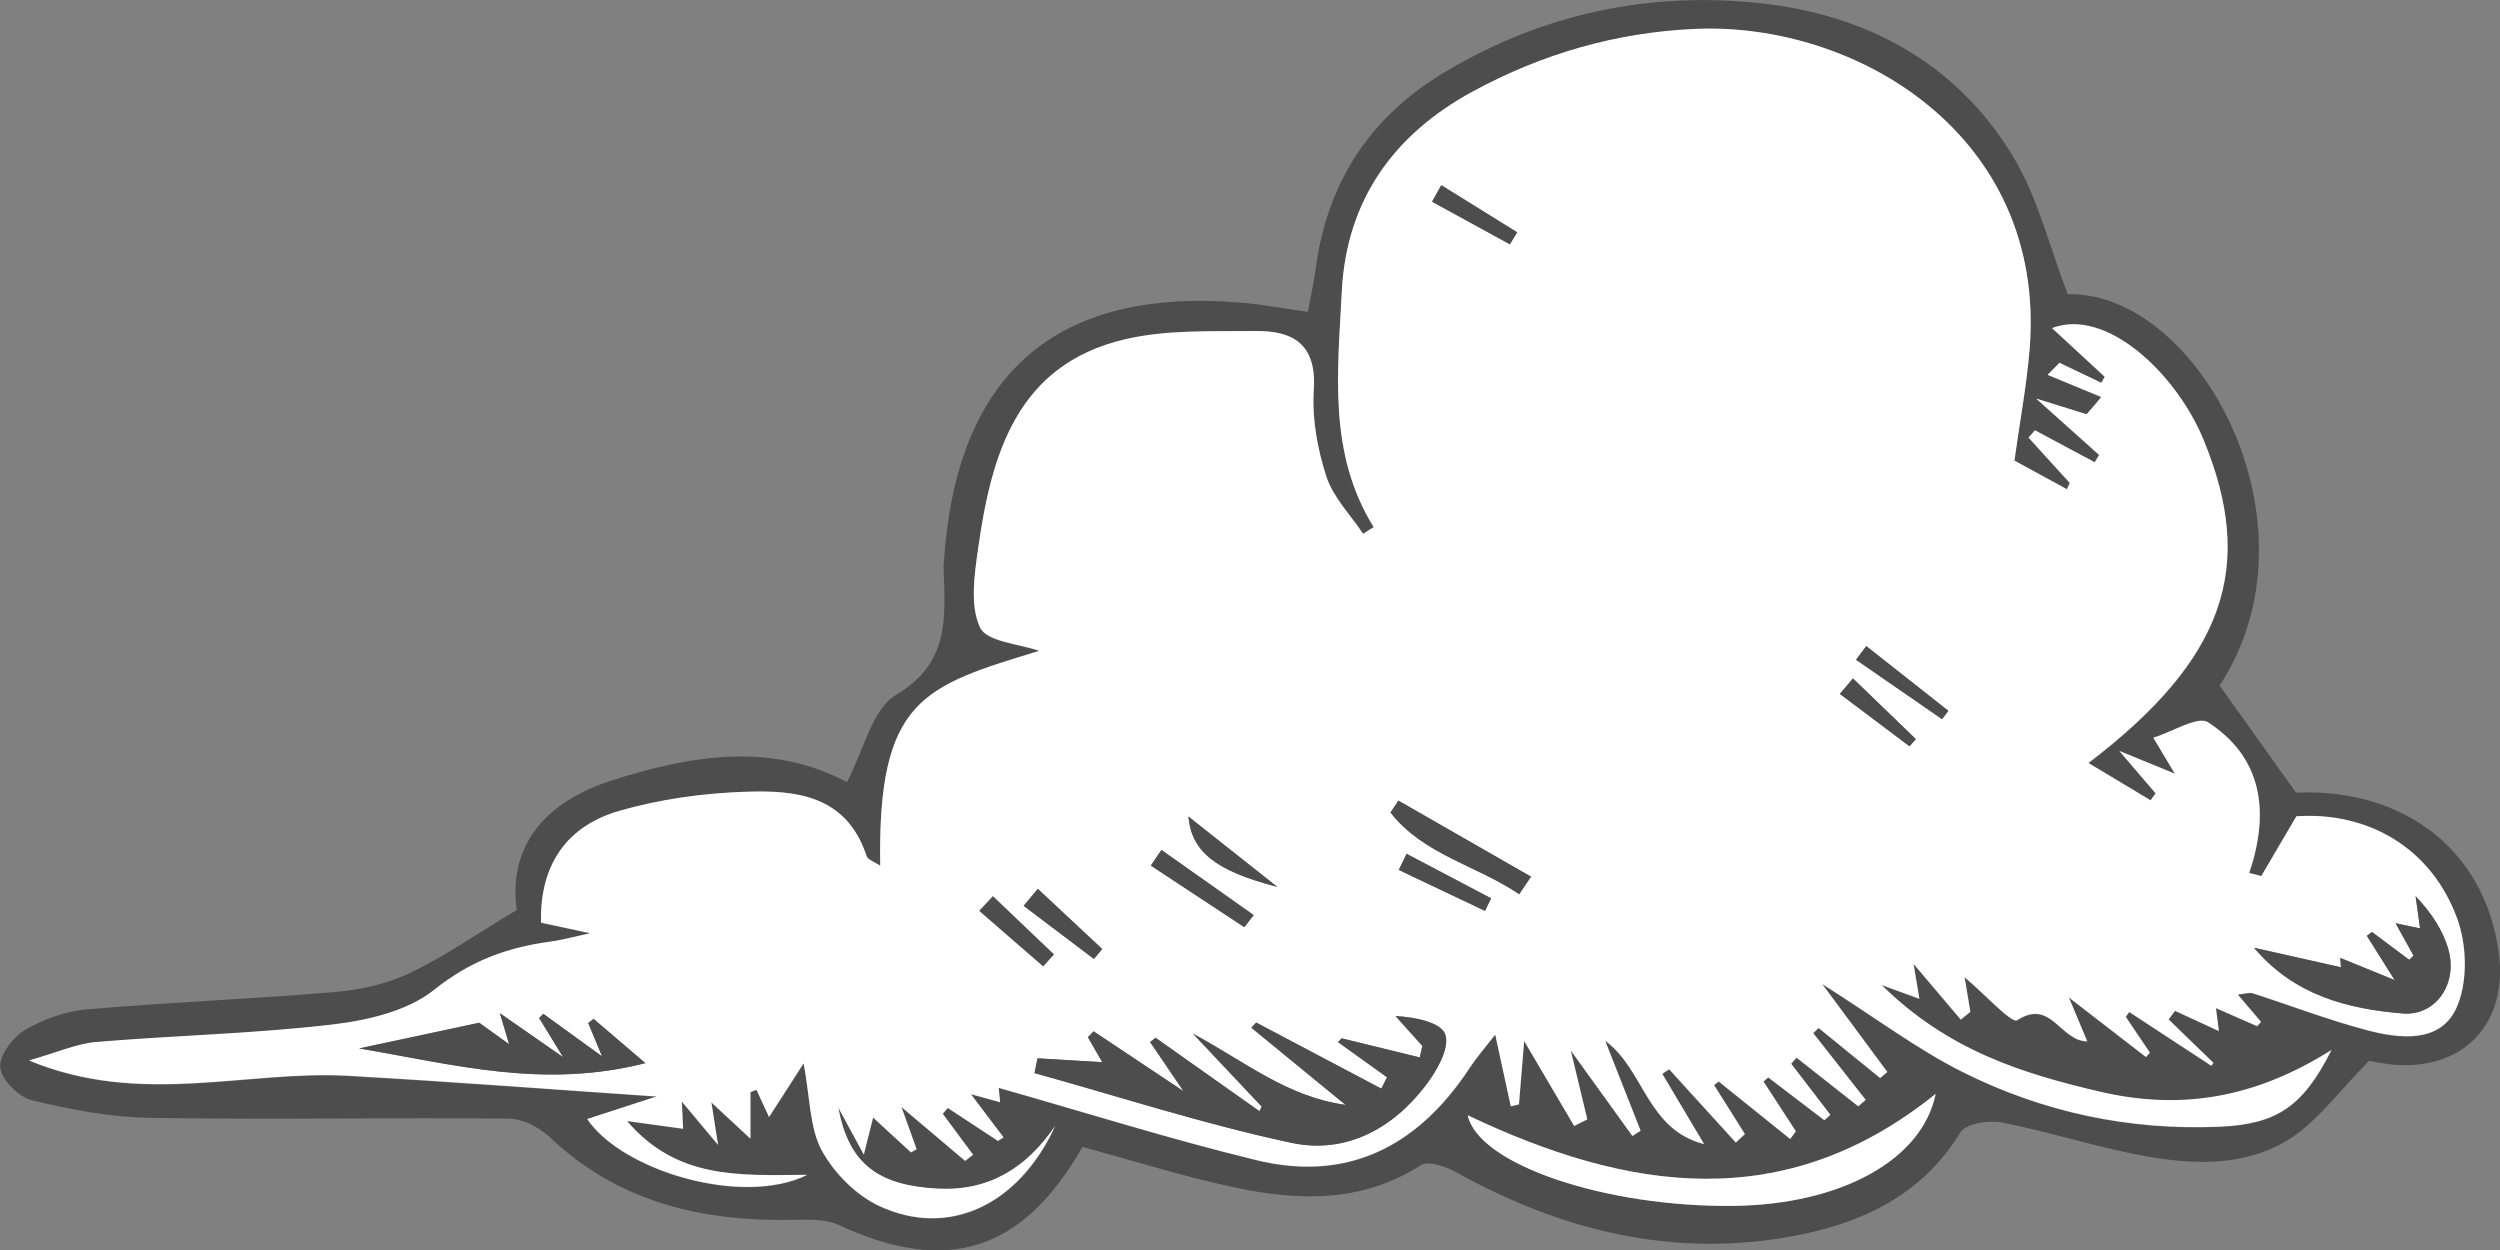 <svg width="78" height="39" viewBox="0 0 78 39" fill="none" xmlns="http://www.w3.org/2000/svg">
<rect x="0" y="0" width="78" height="39" fill="#808080" stroke="none"/>
<g clip-path="url(#clip0_193_1862)">
<path d="M73.918 33.097C74.078 33.122 74.459 33.214 74.845 33.23C76.95 33.323 78.243 31.869 77.964 29.744C77.543 26.526 75.001 24.582 71.635 24.731C70.811 23.575 70.055 22.512 69.252 21.389C72.554 16.348 68.591 9.08 64.513 9.18C63.941 7.699 63.579 6.141 62.787 4.848C61.02 1.949 58.22 0.463 54.961 0.105C51.504 -0.278 48.19 0.407 45.135 2.215C42.772 3.612 41.415 5.649 41.049 8.383C40.993 8.81 40.898 9.229 40.806 9.732C40.094 9.631 39.43 9.503 38.761 9.446C32.925 8.943 29.806 11.677 29.444 17.608C29.44 17.652 29.436 17.696 29.44 17.741C29.488 19.255 29.647 20.676 27.96 21.678C27.208 22.125 26.946 23.422 26.424 24.404C24.089 23.156 21.599 23.547 19.096 24.348C16.956 25.032 15.858 26.426 16.121 28.391C14.871 29.14 13.873 29.84 12.787 30.36C12.075 30.698 11.247 30.883 10.455 30.951C7.881 31.169 5.295 31.27 2.721 31.491C2.057 31.547 1.357 31.797 0.78 32.135C0.402 32.361 -0.032 32.936 0.008 33.307C0.048 33.689 0.581 34.225 0.983 34.325C2.184 34.615 3.43 34.857 4.663 34.877C8.406 34.938 12.15 34.865 15.894 34.901C16.323 34.905 16.841 35.187 17.171 35.497C19.339 37.543 21.961 38.123 24.809 38.058C25.263 38.05 25.772 38.034 26.166 38.219C29.548 39.789 31.903 39.057 33.773 35.783C35.332 36.206 36.884 36.697 38.463 37.035C40.476 37.47 42.473 37.547 44.335 36.351C44.57 36.202 45.123 36.403 45.453 36.584C48.771 38.428 52.288 39.27 56.036 38.549C58.096 38.151 59.966 37.293 61.16 35.336C61.331 35.058 62.035 34.942 62.441 35.018C63.961 35.316 65.444 35.807 66.968 36.077C68.555 36.359 70.203 36.395 71.595 35.429C72.395 34.857 73.015 34.011 73.918 33.097ZM65.102 12.925C65.257 12.748 65.413 12.575 65.564 12.398C65.007 12.168 64.446 11.939 63.889 11.705C64.012 11.58 64.135 11.455 64.259 11.331C64.692 11.54 65.13 11.745 65.564 11.955C65.6 11.89 65.635 11.83 65.671 11.765C65.146 11.282 64.625 10.799 64.028 10.248C65.727 9.599 67.903 11.673 68.751 13.722C70.394 17.704 69.415 20.571 65.162 23.817C65.834 24.219 66.467 24.602 67.103 24.98C67.155 24.908 67.207 24.835 67.259 24.763C66.96 24.416 66.666 24.07 66.125 23.438C66.885 23.748 67.286 23.913 67.859 24.151C67.605 23.728 67.457 23.478 67.187 23.027C67.812 22.838 68.575 22.343 68.898 22.548C70.593 23.651 70.823 25.343 70.179 27.247C70.306 27.279 70.429 27.311 70.557 27.344C70.915 26.732 71.277 26.116 71.651 25.48C73.883 25.334 75.856 26.454 76.667 28.668C76.974 29.506 76.998 30.694 76.636 31.475C76.126 32.562 74.877 32.421 73.851 32.151C72.645 31.833 71.476 31.382 70.286 31C70.183 30.968 70.055 31.016 69.821 31.04C70.103 31.374 70.326 31.632 70.549 31.894C70.509 31.938 70.469 31.982 70.425 32.026C70.012 31.845 69.602 31.664 69.14 31.463C69.176 31.757 69.2 31.946 69.232 32.179C68.727 31.946 68.297 31.745 67.863 31.547C67.796 31.636 67.732 31.729 67.664 31.817C68.13 32.268 68.595 32.719 69.061 33.17C69.041 33.202 69.017 33.23 68.997 33.263C68.142 32.703 67.29 32.143 66.435 31.584C66.399 31.636 66.363 31.688 66.328 31.736C66.578 32.107 66.829 32.477 67.079 32.852C67.04 32.896 66.996 32.94 66.956 32.989C66.24 32.437 65.524 31.886 64.553 31.133C64.828 31.789 64.971 32.131 65.126 32.502C64.271 32.493 64.004 31.153 62.938 31.841C62.763 31.954 61.951 31.048 61.299 30.5C61.375 30.959 61.426 31.27 61.478 31.579C61.379 31.66 61.279 31.741 61.18 31.821C60.726 31.286 60.273 30.754 59.708 30.086C59.783 30.545 59.831 30.839 59.887 31.173C59.544 31.048 59.286 30.955 58.709 30.742C60.794 32.795 63.113 33.504 65.52 34.072C67.995 34.652 70.318 34.301 72.745 32.771C71.85 34.551 71.022 35.087 69.244 35.163C66.435 35.284 63.742 34.708 61.235 33.456C59.823 32.747 58.538 31.777 56.855 30.71C57.687 31.833 58.287 32.642 58.888 33.456C58.812 33.52 58.741 33.585 58.665 33.645C58.025 33.126 57.384 32.602 56.744 32.083C56.688 32.135 56.632 32.191 56.577 32.244C57.122 32.936 57.667 33.629 58.212 34.325C58.136 34.394 58.061 34.462 57.981 34.527C57.34 34.02 56.696 33.516 56.056 33.009C56 33.073 55.944 33.134 55.888 33.198C56.294 33.73 56.704 34.261 57.11 34.793C57.046 34.849 56.986 34.905 56.923 34.962C56.338 34.515 55.757 34.072 55.172 33.625C55.124 33.669 55.073 33.709 55.025 33.754C55.363 34.273 55.697 34.789 56.036 35.308C55.976 35.389 55.916 35.469 55.857 35.545C55.113 34.95 54.373 34.35 53.629 33.754C53.581 33.79 53.529 33.826 53.481 33.862C53.804 34.374 54.126 34.881 54.444 35.392C54.349 35.481 54.253 35.57 54.162 35.658C53.469 34.897 52.773 34.136 52.081 33.371C52.01 33.42 51.938 33.468 51.866 33.512C52.28 34.209 52.694 34.905 53.171 35.707C51.369 35.239 51.309 33.375 50.084 32.481C50.454 33.416 50.824 34.354 51.19 35.288C51.106 35.344 51.019 35.397 50.935 35.453C50.355 34.648 49.774 33.842 49.01 32.783C49.225 33.677 49.376 34.305 49.527 34.934C49.392 35.002 49.252 35.07 49.117 35.139C48.62 34.293 48.123 33.448 47.558 32.489C47.498 33.21 47.446 33.838 47.395 34.467C47.311 34.487 47.224 34.507 47.14 34.527C46.985 33.814 46.83 33.102 46.655 32.288C46.356 32.675 46.078 32.993 45.847 33.343C44.248 35.771 42.056 36.902 39.203 36.206C36.498 35.545 33.836 34.708 31.163 33.951C31.163 33.947 31.183 34.164 31.206 34.398C30.936 34.322 30.713 34.261 30.296 34.148C30.725 34.716 31.02 35.107 31.314 35.497C31.254 35.533 31.199 35.57 31.139 35.606C30.618 35.264 30.097 34.921 29.575 34.579C29.524 34.64 29.468 34.7 29.416 34.76C29.731 35.187 30.049 35.61 30.363 36.037C30.28 36.101 30.2 36.166 30.116 36.23C29.52 35.727 28.923 35.223 28.127 34.547C28.35 35.167 28.473 35.513 28.601 35.864C28.541 35.896 28.485 35.932 28.426 35.964C28.056 35.622 27.682 35.28 27.244 34.877C27.18 35.139 27.125 35.352 26.954 36.033C26.6 35.38 26.381 34.978 26.162 34.575C26.484 36.347 27.431 36.999 29.253 37.096C30.845 37.18 32.018 36.464 32.925 35.139C31.779 37.639 29.579 38.634 27.439 37.639C26.719 37.305 26.031 36.617 25.645 35.908C25.263 35.207 25.283 34.281 25.076 33.186C24.71 33.754 24.356 34.305 23.998 34.861C23.886 34.62 23.743 34.313 23.604 34.011C23.54 34.036 23.48 34.06 23.417 34.084C23.417 34.531 23.417 34.982 23.417 35.538C23.011 35.159 22.681 34.853 22.2 34.406C22.283 34.934 22.331 35.252 22.406 35.731C22.001 35.244 21.702 34.889 21.276 34.378C21.296 34.833 21.308 35.095 21.316 35.227C20.779 35.151 20.286 35.083 19.566 34.986C21.113 36.79 22.995 36.689 25.191 36.665C23.174 37.667 19.419 36.544 18.325 34.925C19.069 34.684 19.812 34.442 20.489 34.221C17.278 34.003 14.088 33.762 10.893 33.577C7.678 33.391 4.408 34.547 0.911 33.097C1.798 32.848 2.395 32.574 3.012 32.522C5.459 32.316 7.921 32.264 10.356 31.978C11.462 31.849 12.723 31.559 13.559 30.887C14.68 29.985 15.842 29.562 17.183 29.389C17.497 29.349 17.807 29.26 18.42 29.127C17.696 28.97 17.294 28.886 16.884 28.797C16.841 26.945 17.724 25.773 19.327 25.31C20.596 24.944 21.945 24.763 23.262 24.714C24.833 24.662 26.417 24.819 27.041 26.72C27.081 26.84 27.292 26.901 27.467 27.022C27.375 21.799 28.823 21.425 32.428 20.318C31.803 20.096 30.793 20.036 30.582 19.589C30.264 18.916 30.403 17.962 30.518 17.149C30.932 14.185 31.732 11.395 35.089 10.602C36.406 10.292 37.823 10.36 39.191 10.34C40.353 10.324 41.089 10.755 40.993 12.18C40.934 13.07 41.109 14.024 41.387 14.882C41.598 15.534 42.139 16.074 42.533 16.666C42.644 16.597 42.752 16.525 42.863 16.456C41.427 14.149 41.745 11.592 41.869 9.1C42.008 6.261 43.488 4.208 45.958 2.863C48.123 1.687 50.43 1.023 52.877 0.914C57.913 0.673 63.837 4.22 63.324 10.855C63.233 12.015 63.014 13.167 62.847 14.375C63.368 14.66 63.925 14.962 64.486 15.268C64.513 15.204 64.545 15.136 64.573 15.071C64.144 14.6 63.718 14.129 63.288 13.658C63.356 13.581 63.419 13.505 63.487 13.428C64.108 13.763 64.732 14.093 65.353 14.427C65.397 14.35 65.444 14.274 65.488 14.197C64.927 13.694 64.37 13.195 63.523 12.438C64.291 12.675 64.697 12.8 65.102 12.925ZM45.791 34.797C50.772 37.164 55.67 37.937 60.396 34.128C59.97 36.206 57.416 37.583 54.094 37.623C50.136 37.672 46.137 36.351 45.791 34.797Z" fill="#4D4D4D"/>
<path d="M65.102 12.925C64.696 12.8 64.29 12.671 63.527 12.434C64.374 13.191 64.931 13.694 65.492 14.193C65.448 14.27 65.4 14.346 65.357 14.423C64.736 14.088 64.112 13.758 63.491 13.424C63.423 13.501 63.36 13.577 63.292 13.654C63.722 14.125 64.147 14.596 64.577 15.067C64.549 15.131 64.517 15.2 64.489 15.264C63.932 14.958 63.376 14.656 62.85 14.37C63.017 13.162 63.236 12.011 63.328 10.851C63.837 4.22 57.913 0.672 52.873 0.902C50.43 1.011 48.118 1.675 45.954 2.851C43.484 4.191 42.008 6.245 41.864 9.088C41.741 11.58 41.423 14.137 42.859 16.444C42.748 16.512 42.64 16.585 42.529 16.653C42.135 16.061 41.598 15.522 41.383 14.87C41.105 14.012 40.929 13.062 40.989 12.168C41.085 10.742 40.349 10.316 39.187 10.328C37.814 10.344 36.402 10.275 35.085 10.589C31.724 11.383 30.928 14.173 30.514 17.137C30.399 17.946 30.259 18.904 30.578 19.576C30.789 20.023 31.799 20.084 32.424 20.305C28.819 21.409 27.375 21.787 27.463 27.009C27.288 26.889 27.077 26.828 27.037 26.707C26.412 24.807 24.829 24.646 23.258 24.702C21.937 24.746 20.588 24.932 19.323 25.298C17.72 25.761 16.837 26.937 16.88 28.785C17.286 28.873 17.688 28.958 18.416 29.115C17.803 29.248 17.493 29.337 17.179 29.377C15.838 29.554 14.676 29.977 13.554 30.875C12.719 31.547 11.462 31.837 10.352 31.966C7.917 32.252 5.454 32.304 3.008 32.509C2.391 32.562 1.794 32.831 0.907 33.085C4.4 34.535 7.67 33.379 10.889 33.564C14.083 33.745 17.274 33.991 20.485 34.209C19.808 34.43 19.064 34.672 18.32 34.913C19.415 36.532 23.17 37.655 25.187 36.653C22.991 36.677 21.109 36.777 19.562 34.974C20.282 35.074 20.775 35.143 21.312 35.215C21.304 35.082 21.292 34.821 21.272 34.366C21.698 34.877 21.996 35.235 22.402 35.718C22.327 35.243 22.279 34.921 22.195 34.394C22.677 34.841 23.007 35.147 23.413 35.525C23.413 34.965 23.413 34.519 23.413 34.072C23.476 34.047 23.536 34.023 23.6 33.999C23.739 34.305 23.882 34.607 23.994 34.849C24.352 34.293 24.706 33.742 25.072 33.174C25.279 34.269 25.259 35.195 25.641 35.896C26.026 36.6 26.715 37.293 27.435 37.627C29.575 38.621 31.775 37.627 32.921 35.127C32.014 36.455 30.84 37.168 29.249 37.083C27.431 36.987 26.48 36.334 26.158 34.563C26.377 34.965 26.595 35.368 26.95 36.02C27.121 35.34 27.172 35.127 27.24 34.865C27.678 35.267 28.052 35.61 28.422 35.952C28.481 35.92 28.537 35.883 28.597 35.851C28.473 35.505 28.346 35.155 28.123 34.535C28.919 35.207 29.516 35.714 30.112 36.218C30.196 36.153 30.275 36.089 30.359 36.024C30.045 35.598 29.726 35.175 29.412 34.748C29.464 34.688 29.52 34.627 29.571 34.567C30.092 34.909 30.614 35.251 31.135 35.594C31.194 35.557 31.25 35.521 31.31 35.485C31.015 35.094 30.721 34.704 30.291 34.136C30.713 34.253 30.932 34.313 31.202 34.386C31.178 34.152 31.159 33.935 31.159 33.939C33.832 34.696 36.494 35.537 39.199 36.194C42.051 36.89 44.243 35.759 45.843 33.331C46.074 32.98 46.352 32.662 46.65 32.276C46.825 33.089 46.981 33.802 47.136 34.514C47.219 34.494 47.307 34.474 47.39 34.454C47.442 33.826 47.494 33.198 47.553 32.477C48.118 33.435 48.616 34.281 49.113 35.127C49.248 35.058 49.388 34.99 49.523 34.921C49.372 34.293 49.22 33.669 49.006 32.771C49.77 33.83 50.35 34.635 50.931 35.441C51.015 35.384 51.102 35.332 51.186 35.276C50.816 34.341 50.446 33.403 50.08 32.469C51.305 33.363 51.369 35.227 53.167 35.694C52.69 34.889 52.276 34.192 51.862 33.5C51.934 33.452 52.005 33.403 52.077 33.359C52.769 34.12 53.465 34.881 54.158 35.646C54.253 35.557 54.349 35.469 54.44 35.38C54.118 34.869 53.796 34.361 53.477 33.85C53.525 33.814 53.577 33.778 53.624 33.742C54.368 34.337 55.108 34.937 55.852 35.533C55.912 35.453 55.972 35.372 56.031 35.296C55.693 34.776 55.359 34.261 55.021 33.742C55.069 33.697 55.12 33.657 55.168 33.613C55.753 34.059 56.334 34.502 56.919 34.949C56.982 34.893 57.042 34.837 57.106 34.78C56.7 34.249 56.29 33.717 55.884 33.186C55.94 33.121 55.996 33.061 56.051 32.997C56.692 33.504 57.336 34.007 57.977 34.514C58.052 34.446 58.128 34.378 58.208 34.313C57.663 33.621 57.117 32.928 56.572 32.231C56.628 32.179 56.684 32.123 56.74 32.071C57.38 32.59 58.021 33.113 58.661 33.633C58.737 33.568 58.808 33.504 58.884 33.444C58.283 32.634 57.682 31.821 56.851 30.698C58.534 31.765 59.819 32.735 61.231 33.444C63.737 34.7 66.431 35.272 69.24 35.151C71.018 35.074 71.846 34.543 72.741 32.759C70.318 34.289 67.99 34.639 65.516 34.059C63.109 33.496 60.79 32.783 58.705 30.73C59.286 30.943 59.54 31.036 59.883 31.16C59.827 30.826 59.779 30.532 59.703 30.073C60.268 30.742 60.722 31.277 61.175 31.809C61.275 31.728 61.374 31.648 61.474 31.567C61.422 31.257 61.37 30.947 61.295 30.488C61.947 31.036 62.763 31.938 62.934 31.829C64 31.14 64.267 32.477 65.122 32.489C64.967 32.119 64.824 31.777 64.549 31.12C65.524 31.873 66.24 32.425 66.952 32.976C66.992 32.932 67.036 32.888 67.075 32.84C66.825 32.469 66.574 32.099 66.323 31.724C66.359 31.672 66.395 31.619 66.431 31.571C67.286 32.131 68.138 32.691 68.993 33.25C69.013 33.218 69.037 33.19 69.057 33.158C68.591 32.707 68.126 32.256 67.66 31.805C67.728 31.716 67.791 31.624 67.859 31.535C68.289 31.736 68.722 31.934 69.228 32.167C69.2 31.934 69.176 31.744 69.136 31.45C69.598 31.652 70.007 31.833 70.421 32.014C70.461 31.97 70.501 31.925 70.544 31.881C70.322 31.619 70.099 31.362 69.817 31.028C70.051 31.003 70.178 30.955 70.282 30.987C71.472 31.37 72.641 31.821 73.847 32.139C74.869 32.409 76.122 32.55 76.631 31.462C76.998 30.681 76.974 29.494 76.663 28.656C75.852 26.442 73.874 25.318 71.647 25.467C71.273 26.103 70.915 26.719 70.552 27.331C70.425 27.299 70.302 27.267 70.174 27.235C70.819 25.33 70.588 23.639 68.894 22.536C68.575 22.326 67.807 22.822 67.183 23.015C67.453 23.466 67.605 23.716 67.855 24.138C67.286 23.905 66.88 23.74 66.121 23.426C66.662 24.058 66.96 24.404 67.254 24.75C67.203 24.823 67.151 24.895 67.099 24.968C66.463 24.585 65.826 24.207 65.158 23.804C69.411 20.559 70.393 17.692 68.746 13.71C67.899 11.661 65.723 9.587 64.024 10.235C64.621 10.787 65.146 11.27 65.667 11.753C65.631 11.818 65.595 11.878 65.56 11.942C65.126 11.733 64.688 11.528 64.255 11.318C64.131 11.443 64.008 11.568 63.885 11.693C64.442 11.922 65.003 12.152 65.56 12.385C65.408 12.575 65.257 12.752 65.102 12.925ZM32.277 33.48C32.308 33.327 32.34 33.174 32.368 33.017C33.04 33.057 33.709 33.097 34.389 33.138C34.238 32.88 34.091 32.622 33.94 32.36C33.999 32.3 34.059 32.236 34.118 32.175C34.95 32.731 35.785 33.282 36.923 34.043C36.418 33.299 36.151 32.904 35.881 32.509C35.937 32.465 35.996 32.421 36.052 32.377C37.134 33.142 38.212 33.907 39.294 34.667C39.318 34.619 39.338 34.571 39.362 34.523C38.646 33.766 37.934 33.005 37.218 32.248C38.809 33.101 40.158 34.225 41.98 34.47C41.001 33.669 40.022 32.864 39.04 32.062C39.092 32.01 39.139 31.954 39.191 31.901C40.492 32.59 41.793 33.278 43.094 33.963C43.153 33.846 43.213 33.725 43.273 33.609C42.764 33.242 42.254 32.88 41.745 32.513C41.781 32.473 41.817 32.433 41.856 32.393C42.668 32.59 43.48 32.791 44.295 32.989C44.323 32.868 44.347 32.747 44.375 32.63C44.096 32.32 43.818 32.01 43.539 31.7C44.18 31.732 44.983 31.905 45.095 32.288C45.222 32.719 44.82 33.411 44.478 33.862C43.432 35.239 41.956 36.012 40.293 35.654C37.592 35.082 34.95 34.221 32.277 33.48ZM73.019 29.888C73.501 30.085 73.97 30.275 74.714 30.577C74.304 29.924 74.077 29.562 73.847 29.196C73.898 29.155 73.954 29.115 74.006 29.075C74.392 29.365 74.781 29.655 75.167 29.945C75.215 29.904 75.259 29.86 75.303 29.816C75.128 29.502 74.953 29.183 74.742 28.805C75.036 28.866 75.255 28.914 75.506 28.966C75.454 28.592 75.41 28.278 75.366 27.959C75.856 28.479 76.226 29.03 76.393 29.639C76.683 30.689 76.003 31.704 74.965 31.619C73.25 31.479 71.579 31.056 70.326 29.57C71.229 29.775 72.136 29.977 73.035 30.178C73.039 30.218 73.031 30.069 73.019 29.888ZM20.135 33.17C16.952 33.979 14.215 33.222 11.203 32.711C12.56 32.421 13.646 32.191 14.951 31.909C15.046 31.978 15.42 32.248 15.886 32.582C15.778 32.224 15.711 32.006 15.595 31.611C16.248 32.066 16.753 32.417 17.569 32.984C17.183 32.348 17 32.054 16.821 31.761C16.864 31.716 16.908 31.676 16.952 31.632C17.497 32.026 18.042 32.421 18.786 32.96C18.563 32.425 18.456 32.171 18.352 31.918C18.408 31.873 18.464 31.833 18.519 31.789C18.985 32.183 19.45 32.582 20.135 33.17ZM47.768 27.352C47.645 27.533 47.522 27.714 47.398 27.899C46.09 27.009 44.407 26.671 43.384 25.35C43.468 25.226 43.551 25.105 43.631 24.98C45.011 25.773 46.388 26.562 47.768 27.352ZM39.851 27.67C37.914 27.17 37.178 26.566 37.078 25.475C38.105 26.288 38.976 26.981 39.851 27.67ZM39.115 28.551C39.02 28.676 38.92 28.805 38.825 28.93C37.854 28.29 36.88 27.649 35.909 27.009C36.02 26.848 36.128 26.683 36.239 26.522C37.194 27.195 38.157 27.871 39.115 28.551ZM60.79 22.178C60.722 22.262 60.654 22.351 60.591 22.435C59.696 21.819 58.8 21.203 57.909 20.583C58.017 20.442 58.124 20.301 58.227 20.156C59.083 20.833 59.938 21.505 60.79 22.178ZM31.938 28.262C32.086 28.084 32.233 27.907 32.38 27.73C33.048 28.354 33.717 28.982 34.389 29.606C34.301 29.711 34.218 29.816 34.13 29.916C33.398 29.369 32.67 28.813 31.938 28.262ZM47.335 7.248C47.259 7.372 47.184 7.497 47.108 7.622C46.3 7.179 45.489 6.736 44.681 6.293C44.777 6.12 44.872 5.951 44.968 5.778C45.759 6.265 46.547 6.756 47.335 7.248ZM32.881 29.779C32.77 29.9 32.654 30.025 32.543 30.146C31.879 29.57 31.218 28.994 30.554 28.419C30.693 28.265 30.836 28.116 30.976 27.963C31.612 28.567 32.249 29.175 32.881 29.779ZM46.523 28.028C46.459 28.157 46.396 28.29 46.332 28.419C45.437 27.992 44.542 27.565 43.643 27.142C43.722 26.973 43.806 26.808 43.885 26.639C44.765 27.102 45.644 27.565 46.523 28.028ZM57.404 21.65C57.539 21.489 57.675 21.328 57.81 21.167C58.462 21.799 59.119 22.427 59.771 23.059C59.707 23.136 59.644 23.212 59.576 23.285C58.852 22.737 58.128 22.194 57.404 21.65Z" fill="white"/>
<path d="M45.791 34.796C46.137 36.351 50.136 37.671 54.09 37.623C57.416 37.583 59.97 36.206 60.392 34.128C55.669 37.937 50.772 37.164 45.791 34.796Z" fill="white"/>
<path d="M32.277 33.48C34.946 34.221 37.592 35.082 40.297 35.658C41.96 36.012 43.436 35.239 44.482 33.866C44.824 33.419 45.226 32.727 45.099 32.292C44.987 31.909 44.18 31.736 43.543 31.704C43.822 32.014 44.1 32.324 44.379 32.634C44.351 32.755 44.327 32.876 44.299 32.993C43.488 32.795 42.676 32.594 41.861 32.397C41.825 32.437 41.789 32.477 41.749 32.517C42.258 32.884 42.767 33.246 43.277 33.613C43.217 33.729 43.157 33.85 43.098 33.967C41.797 33.278 40.496 32.59 39.195 31.905C39.147 31.958 39.096 32.01 39.044 32.066C40.022 32.868 41.001 33.673 41.984 34.474C40.166 34.229 38.813 33.105 37.222 32.252C37.938 33.009 38.65 33.77 39.366 34.527C39.342 34.575 39.322 34.623 39.298 34.672C38.216 33.907 37.138 33.142 36.056 32.38C36 32.425 35.941 32.469 35.885 32.513C36.151 32.908 36.422 33.303 36.927 34.047C35.785 33.286 34.954 32.735 34.123 32.179C34.063 32.24 34.003 32.304 33.944 32.364C34.095 32.622 34.246 32.884 34.393 33.142C33.713 33.101 33.04 33.061 32.372 33.021C32.34 33.174 32.308 33.327 32.277 33.48Z" fill="#4D4D4D"/>
<path d="M73.019 29.888C73.031 30.069 73.039 30.218 73.035 30.178C72.136 29.977 71.229 29.771 70.326 29.57C71.579 31.056 73.25 31.479 74.965 31.62C76.003 31.704 76.683 30.689 76.393 29.639C76.226 29.031 75.856 28.475 75.366 27.959C75.41 28.274 75.454 28.592 75.506 28.966C75.255 28.914 75.036 28.866 74.742 28.805C74.953 29.188 75.128 29.502 75.303 29.816C75.259 29.86 75.211 29.904 75.167 29.949C74.781 29.659 74.392 29.369 74.006 29.079C73.954 29.119 73.898 29.159 73.847 29.2C74.077 29.566 74.304 29.928 74.714 30.581C73.97 30.275 73.501 30.085 73.019 29.888Z" fill="#4D4D4D"/>
<path d="M20.135 33.17C19.45 32.586 18.985 32.187 18.519 31.789C18.464 31.833 18.408 31.873 18.352 31.918C18.456 32.171 18.563 32.425 18.786 32.96C18.042 32.421 17.497 32.026 16.952 31.632C16.908 31.676 16.864 31.716 16.821 31.761C17 32.054 17.179 32.348 17.569 32.984C16.753 32.417 16.248 32.066 15.595 31.611C15.715 32.006 15.778 32.219 15.886 32.582C15.42 32.248 15.046 31.978 14.951 31.91C13.642 32.187 12.56 32.421 11.203 32.711C14.215 33.222 16.948 33.979 20.135 33.17Z" fill="#4D4D4D"/>
<path d="M47.768 27.352C46.388 26.562 45.011 25.769 43.631 24.98C43.547 25.105 43.464 25.226 43.384 25.35C44.407 26.667 46.09 27.005 47.398 27.899C47.522 27.718 47.645 27.533 47.768 27.352Z" fill="#4D4D4D"/>
<path d="M39.851 27.67C38.98 26.977 38.105 26.289 37.078 25.475C37.178 26.57 37.914 27.17 39.851 27.67Z" fill="#4D4D4D"/>
<path d="M39.115 28.551C38.157 27.875 37.194 27.195 36.235 26.518C36.124 26.679 36.016 26.844 35.905 27.005C36.876 27.645 37.85 28.286 38.821 28.926C38.92 28.801 39.02 28.676 39.115 28.551Z" fill="#4D4D4D"/>
<path d="M60.79 22.178C59.934 21.505 59.079 20.833 58.227 20.16C58.12 20.301 58.013 20.442 57.909 20.587C58.804 21.203 59.7 21.819 60.591 22.439C60.658 22.351 60.726 22.262 60.79 22.178Z" fill="#4D4D4D"/>
<path d="M31.938 28.262C32.67 28.813 33.398 29.369 34.13 29.92C34.218 29.816 34.301 29.711 34.389 29.61C33.721 28.986 33.052 28.358 32.38 27.734C32.233 27.907 32.086 28.084 31.938 28.262Z" fill="#4D4D4D"/>
<path d="M47.335 7.248C46.547 6.756 45.755 6.269 44.968 5.778C44.872 5.951 44.777 6.12 44.681 6.293C45.489 6.736 46.3 7.179 47.108 7.622C47.184 7.497 47.259 7.372 47.335 7.248Z" fill="#4D4D4D"/>
<path d="M32.881 29.779C32.249 29.175 31.612 28.567 30.98 27.964C30.84 28.117 30.697 28.265 30.558 28.419C31.222 28.994 31.883 29.57 32.547 30.146C32.654 30.025 32.77 29.9 32.881 29.779Z" fill="#4D4D4D"/>
<path d="M46.523 28.028C45.644 27.565 44.765 27.102 43.885 26.639C43.806 26.808 43.722 26.973 43.643 27.142C44.538 27.569 45.433 27.996 46.332 28.419C46.396 28.286 46.459 28.157 46.523 28.028Z" fill="#4D4D4D"/>
<path d="M57.404 21.65C58.128 22.194 58.852 22.741 59.58 23.285C59.644 23.208 59.707 23.132 59.775 23.059C59.123 22.427 58.466 21.799 57.814 21.167C57.675 21.328 57.539 21.489 57.404 21.65Z" fill="#4D4D4D"/>
</g>
<defs>
<clipPath id="clip0_193_1862">
<rect width="78" height="39" fill="white" transform="matrix(-1 0 0 1 78 0)"/>
</clipPath>
</defs>
</svg>
